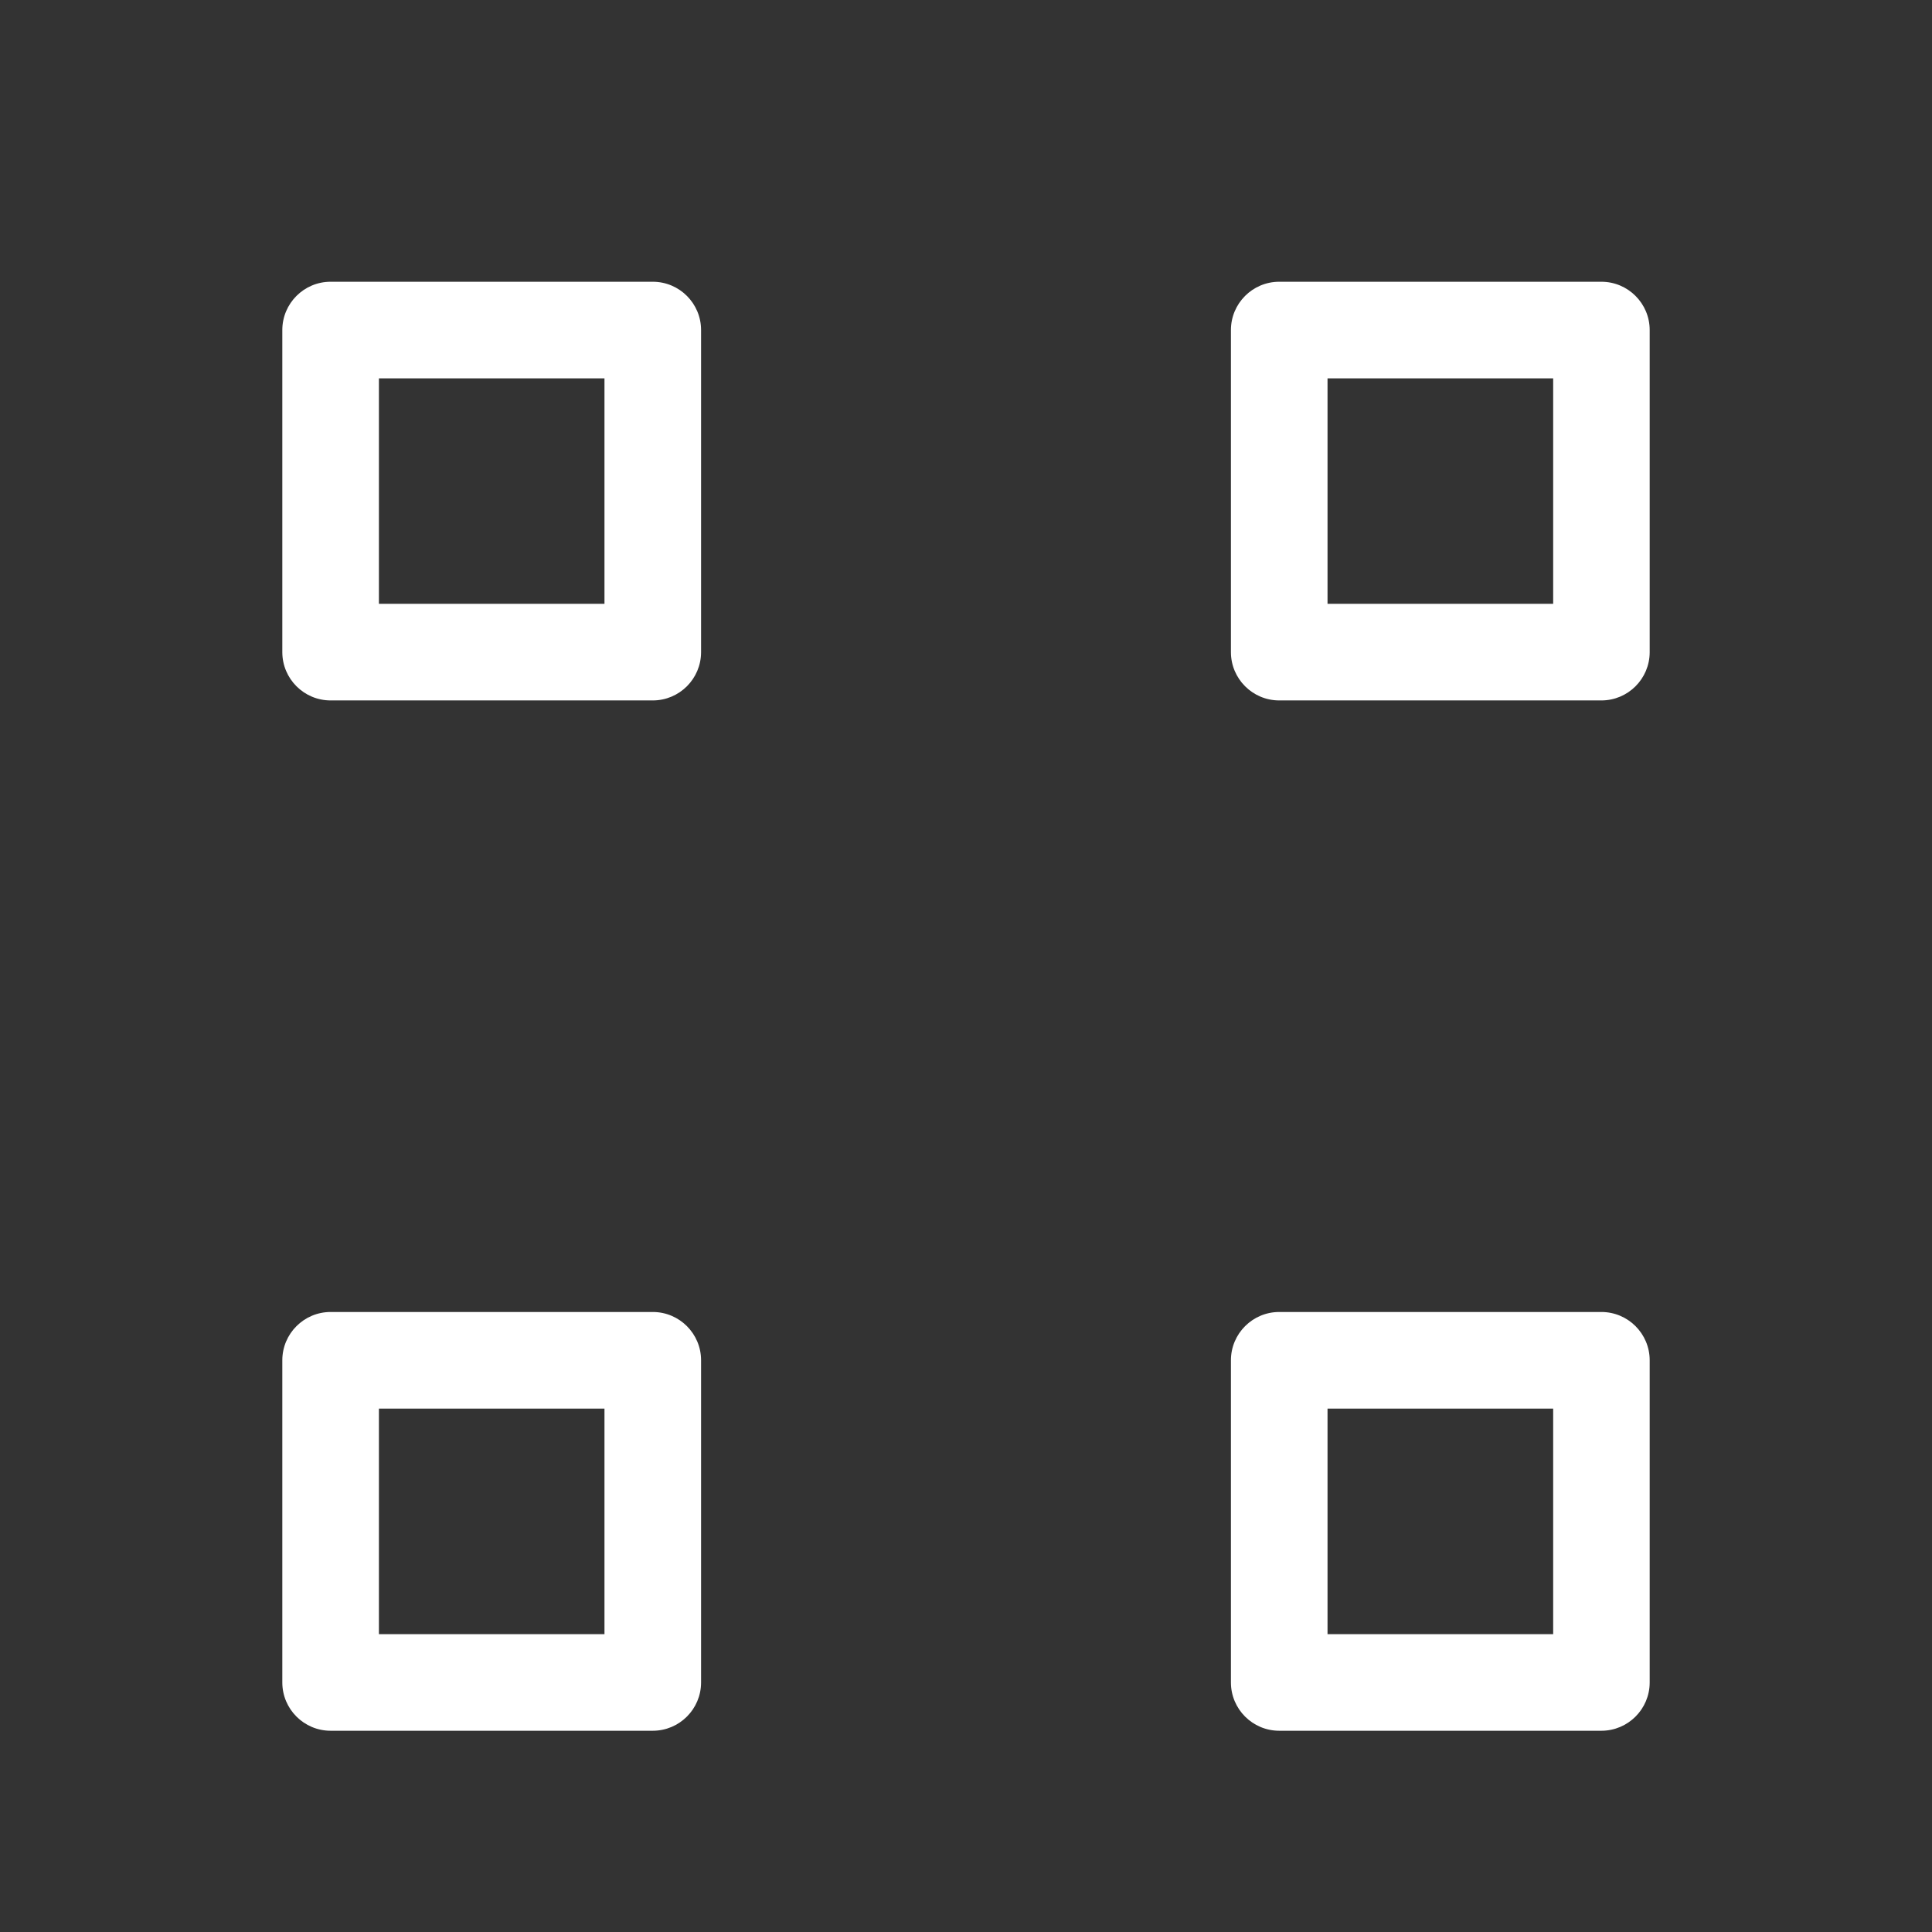<svg width="24" height="24" viewBox="0 0 24 24" fill="none" xmlns="http://www.w3.org/2000/svg"><rect x="0" y="0" width="24" height="24" fill="#333333" stroke="none"/><rect width="24" height="24" fill="none" rx="0" ry="0"></rect><path fill-rule="evenodd" clip-rule="evenodd" d="M4.107 3.5H8.109C8.44 3.5 8.709 3.769 8.709 4.1V8.101C8.709 8.432 8.44 8.701 8.109 8.701H4.107C3.776 8.701 3.507 8.432 3.507 8.101V4.1C3.507 3.769 3.776 3.5 4.107 3.5ZM4.707 7.501H7.509V4.7H4.707V7.501ZM4.107 16.298H8.109C8.44 16.298 8.709 16.567 8.709 16.898V20.9C8.709 21.231 8.44 21.5 8.109 21.5H4.107C3.776 21.5 3.507 21.231 3.507 20.9V16.898C3.507 16.567 3.776 16.298 4.107 16.298ZM4.707 20.3H7.509V17.498H4.707V20.3ZM19.893 3.5H15.891C15.56 3.5 15.291 3.769 15.291 4.1V8.101C15.291 8.432 15.56 8.701 15.891 8.701H19.893C20.224 8.701 20.493 8.432 20.493 8.101V4.1C20.493 3.769 20.224 3.5 19.893 3.5ZM19.294 7.501H16.491V4.7H19.294V7.501ZM15.891 16.298H19.893C20.224 16.298 20.493 16.567 20.493 16.898V20.9C20.493 21.231 20.224 21.5 19.893 21.5H15.891C15.56 21.5 15.291 21.231 15.291 20.9V16.898C15.291 16.567 15.56 16.298 15.891 16.298ZM16.491 20.3H19.294V17.498H16.491V20.3Z
" fill="#ffffff"></path></svg>